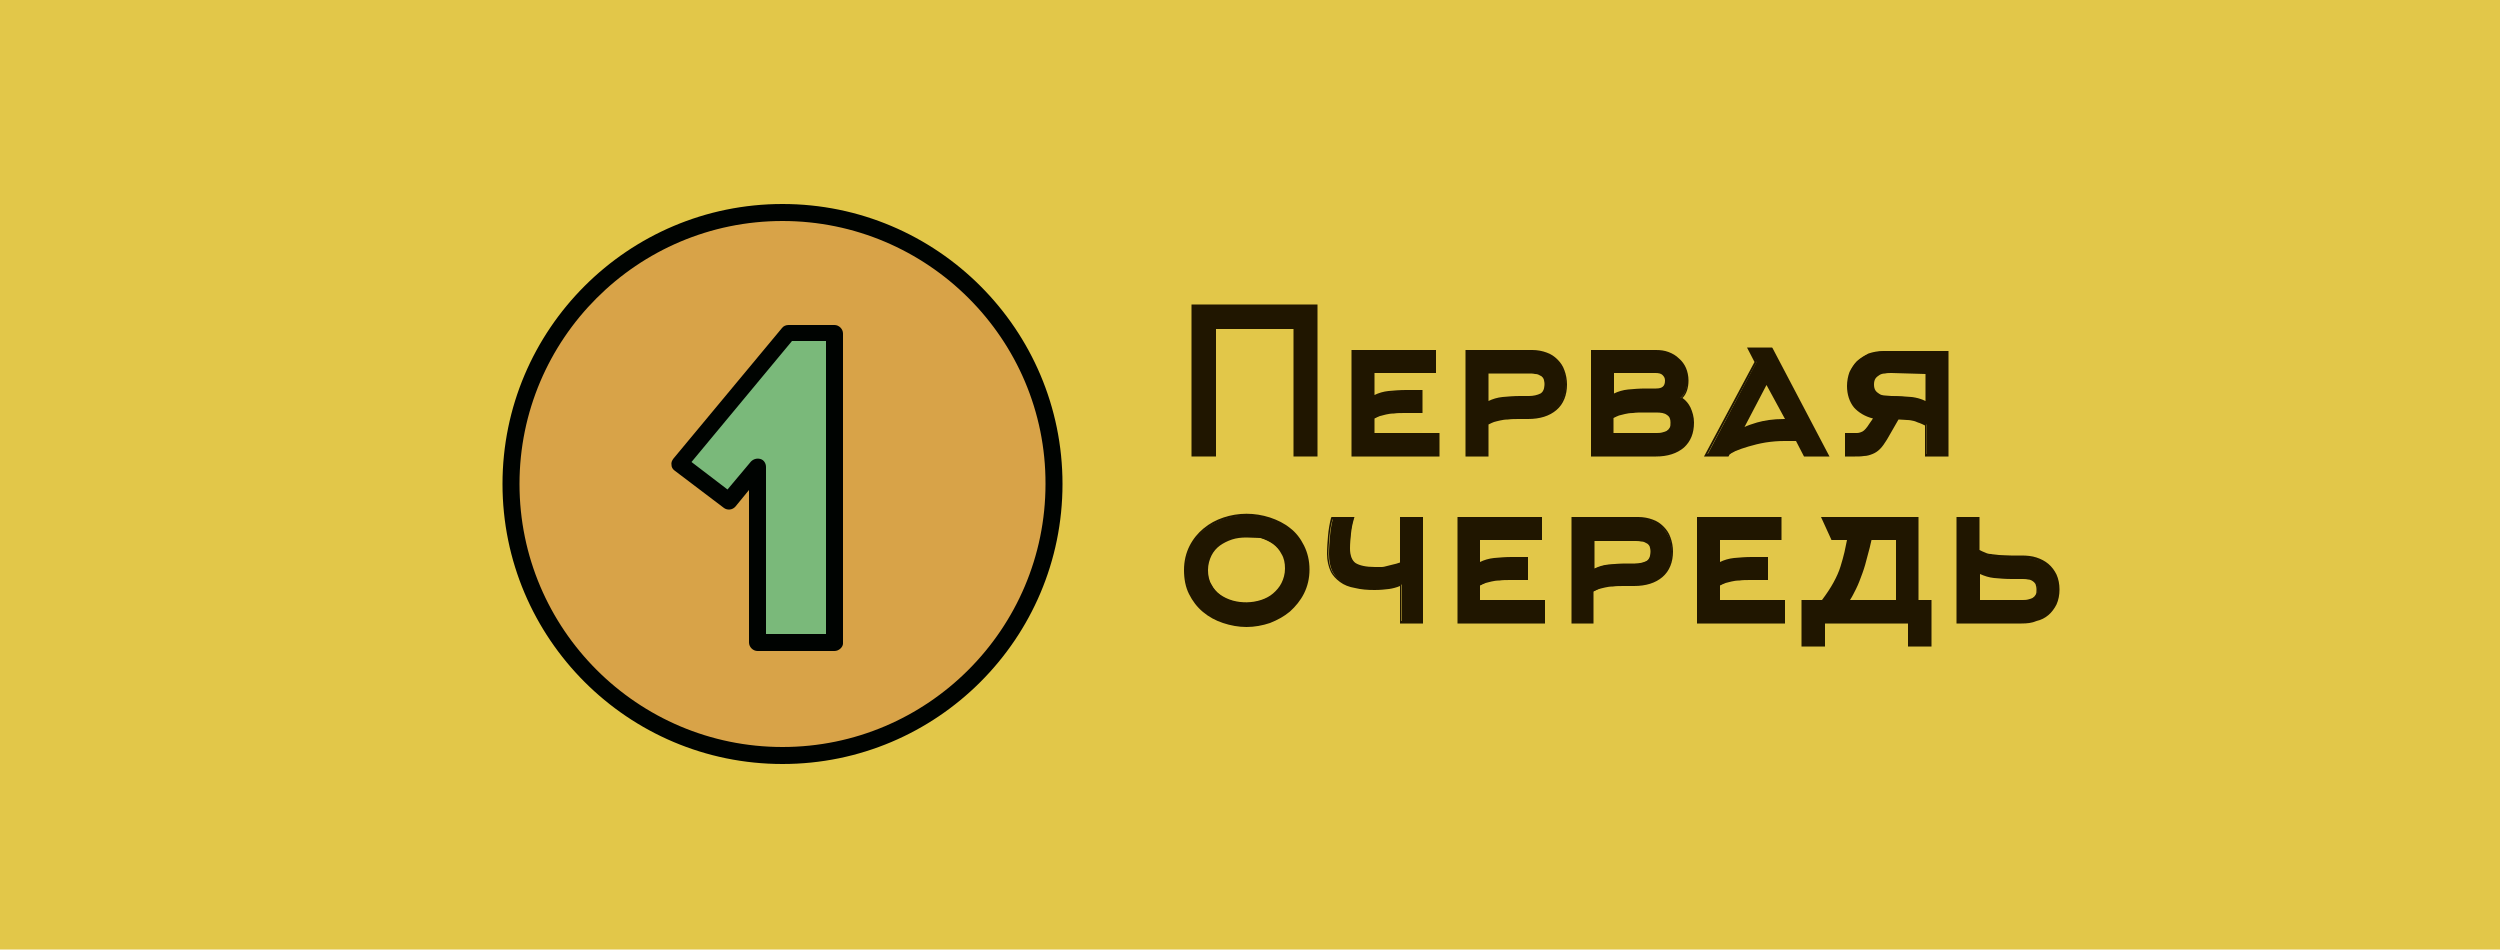 <?xml version="1.0" encoding="utf-8"?>
<!-- Generator: Adobe Illustrator 18.1.0, SVG Export Plug-In . SVG Version: 6.00 Build 0)  -->
<!DOCTYPE svg PUBLIC "-//W3C//DTD SVG 1.1//EN" "http://www.w3.org/Graphics/SVG/1.1/DTD/svg11.dtd">
<svg version="1.1" id="Слой_2" xmlns="http://www.w3.org/2000/svg" xmlns:xlink="http://www.w3.org/1999/xlink" x="0px" y="0px"
	 viewBox="0 155.1 500 189.9" enable-background="new 0 155.1 500 189.9" xml:space="preserve">
<g>
	<rect y="155.1" fill="#E2C749" width="500" height="189.9"/>
</g>
<g>
	<g>
		<path fill="#D8A348" d="M102.3,251.9c0-30,24.3-54.3,54.3-54.3c30,0,54.3,24.3,54.3,54.3c0,30-24.3,54.3-54.3,54.3
			C126.6,306.2,102.3,281.9,102.3,251.9z"/>
		<path fill="#000301" d="M156.5,307.9c-30.9,0-56-25.1-56-56c0-30.9,25.1-56,56-56c30.9,0,56,25.1,56,56
			C212.5,282.8,187.4,307.9,156.5,307.9z M156.5,199.3c-29,0-52.6,23.6-52.6,52.6c0,29,23.6,52.6,52.6,52.6
			c29,0,52.6-23.6,52.6-52.6C209.2,222.9,185.5,199.3,156.5,199.3z"/>
	</g>
	<g>
		<g>
			<path fill="#7AB97A" d="M151.5,283.6v-35.2l-5.7,6.9l-9.9-7.5l21.7-26.1h9.2v62H151.5z"/>
			<path fill="#000301" d="M166.9,285.3h-15.4c-0.9,0-1.7-0.8-1.7-1.7v-30.5l-2.7,3.3c-0.6,0.7-1.6,0.8-2.3,0.3l-9.9-7.5
				c-0.4-0.3-0.6-0.7-0.6-1.1c-0.1-0.5,0.1-0.9,0.4-1.3l21.7-26.1c0.3-0.4,0.8-0.6,1.3-0.6h9.2c0.9,0,1.7,0.8,1.7,1.7v62
				C168.6,284.5,167.8,285.3,166.9,285.3z M153.2,281.9h12v-58.6h-6.8l-20.1,24.2l7.2,5.5l4.7-5.6c0.5-0.5,1.2-0.7,1.9-0.5
				c0.7,0.2,1.1,0.9,1.1,1.6V281.9z"/>
		</g>
	</g>
</g>
<g>
	<g>
		<path fill="#201600" d="M259,246.1v-25.5h-16v25.5h-4.4v-29.9h24.7v29.9H259z"/>
		<path fill="#201600" d="M263.6,246.4h-4.9v-25.5h-15.5v25.5h-4.9V216h25.2V246.4z M259.2,245.9h3.9v-29.4h-24.2v29.4h3.9v-25.5
			h16.5V245.9z"/>
	</g>
	<g>
		<path fill="#201600" d="M274.6,242h13v4.2h-17.1v-20.8h16.4v4.1h-12.3v5.1c0.9-0.5,1.9-0.9,3-1c1.1-0.1,2.3-0.2,3.5-0.2h3v4.1h-3
			c-1,0-1.8,0-2.4,0.1c-0.6,0-1.2,0.1-1.6,0.2c-0.5,0.1-0.9,0.2-1.2,0.4c-0.4,0.2-0.8,0.4-1.2,0.6V242z"/>
		<path fill="#201600" d="M287.9,246.4h-17.6v-21.3h16.9v4.6h-12.3v4.4c0.8-0.4,1.8-0.7,2.8-0.8c1.1-0.1,2.3-0.2,3.5-0.2h3.3v4.6
			h-3.3c-1,0-1.8,0-2.4,0.1c-0.6,0-1.2,0.1-1.6,0.2c-0.4,0.1-0.8,0.2-1.2,0.3c-0.3,0.1-0.7,0.3-1.1,0.5v2.9h13V246.4z M270.8,245.9
			h16.6v-3.7h-13v-3.7l0.1-0.1c0.5-0.2,0.9-0.4,1.3-0.6c0.4-0.2,0.8-0.3,1.3-0.4c0.5-0.1,1-0.1,1.7-0.2c0.6,0,1.4-0.1,2.4-0.1h2.8
			v-3.6h-2.8c-1.2,0-2.3,0.1-3.4,0.2c-1.1,0.1-2.1,0.5-2.9,1l-0.4,0.2v-5.7h12.3v-3.6h-15.9V245.9z"/>
	</g>
	<g>
		<path fill="#201600" d="M293.3,246.1v-20.8h13.2c1,0,1.9,0.2,2.7,0.5c0.8,0.3,1.6,0.7,2.1,1.3c0.6,0.6,1,1.3,1.4,2.1
			c0.3,0.8,0.5,1.7,0.5,2.7c0,2.1-0.7,3.7-2,4.9c-1.3,1.2-3.2,1.8-5.5,1.8H304c-1,0-1.8,0-2.4,0.1c-0.6,0-1.2,0.1-1.6,0.2
			c-0.5,0.1-0.9,0.2-1.3,0.4c-0.4,0.2-0.8,0.4-1.2,0.6v6.3H293.3z M297.4,235.7c0.9-0.5,1.9-0.9,3-1c1.1-0.1,2.3-0.2,3.5-0.2h1.8
			c1,0,1.8-0.2,2.4-0.5c0.6-0.3,0.9-1,0.9-2.1c0-0.5-0.1-0.9-0.3-1.2c-0.2-0.3-0.4-0.5-0.7-0.7c-0.3-0.2-0.7-0.3-1-0.4
			c-0.4-0.1-0.8-0.1-1.2-0.1h-8.4V235.7z"/>
		<path fill="#201600" d="M297.7,246.4h-4.6v-21.3h13.4c1,0,2,0.2,2.8,0.5c0.9,0.3,1.6,0.8,2.2,1.4c0.6,0.6,1.1,1.3,1.4,2.2
			c0.3,0.8,0.5,1.8,0.5,2.8c0,2.1-0.7,3.9-2.1,5.1c-1.4,1.2-3.3,1.8-5.7,1.8H304c-1,0-1.7,0-2.4,0.1c-0.6,0-1.2,0.1-1.6,0.2
			c-0.4,0.1-0.9,0.2-1.2,0.3c-0.3,0.1-0.7,0.3-1.1,0.5V246.4z M293.6,245.9h3.6v-6.2l0.1-0.1c0.5-0.2,0.9-0.4,1.3-0.6
			c0.4-0.2,0.8-0.3,1.3-0.4c0.5-0.1,1-0.1,1.7-0.2c0.6,0,1.4-0.1,2.4-0.1h1.8c2.3,0,4.1-0.6,5.4-1.7c1.3-1.1,1.9-2.7,1.9-4.7
			c0-1-0.2-1.8-0.5-2.6c-0.3-0.8-0.8-1.5-1.3-2c-0.6-0.5-1.3-1-2.1-1.3c-0.8-0.3-1.7-0.4-2.7-0.4h-13V245.9z M297.2,236.1v-6.9h8.6
			c0.4,0,0.9,0,1.3,0.1c0.4,0.1,0.8,0.2,1.1,0.4c0.3,0.2,0.6,0.5,0.8,0.8c0.2,0.3,0.3,0.8,0.3,1.4c0,1.2-0.3,2-1,2.3
			c-0.6,0.3-1.5,0.5-2.5,0.5H304c-1.2,0-2.4,0.1-3.5,0.2c-1.1,0.1-2.1,0.5-3,1L297.2,236.1z M297.7,229.7v5.6
			c0.8-0.4,1.8-0.7,2.8-0.8c1.1-0.1,2.3-0.2,3.5-0.2h1.8c0.9,0,1.7-0.2,2.3-0.5c0.5-0.3,0.8-0.9,0.8-1.9c0-0.5-0.1-0.8-0.2-1.1
			c-0.2-0.3-0.4-0.5-0.7-0.6c-0.3-0.2-0.6-0.3-1-0.3c-0.4-0.1-0.8-0.1-1.2-0.1H297.7z"/>
	</g>
	<g>
		<path fill="#201600" d="M338.5,239.6c0,2.1-0.6,3.7-1.9,4.8c-1.3,1.1-3.1,1.7-5.4,1.7h-12.8v-20.8h12.8c0.9,0,1.7,0.1,2.4,0.4
			c0.8,0.3,1.4,0.7,2,1.2c0.6,0.5,1,1.1,1.4,1.8c0.3,0.7,0.5,1.5,0.5,2.4c0,0.7-0.1,1.4-0.3,2c-0.2,0.6-0.6,1.2-1.1,1.6
			c0.8,0.5,1.4,1.1,1.8,2C338.3,237.7,338.5,238.6,338.5,239.6z M322.5,234.2c0.9-0.5,1.9-0.9,3-1c1.1-0.1,2.3-0.2,3.5-0.2h2.1
			c1.4,0,2.1-0.6,2.1-1.8c0-0.6-0.2-1-0.6-1.3c-0.4-0.3-0.9-0.4-1.5-0.4h-8.6V234.2z M322.5,242h8.6c0.4,0,0.8,0,1.2-0.1
			c0.4-0.1,0.7-0.2,1-0.4c0.3-0.2,0.5-0.4,0.7-0.7c0.2-0.3,0.3-0.7,0.3-1.2c0-0.8-0.3-1.4-0.8-1.7c-0.5-0.4-1.3-0.6-2.5-0.6H329
			c-1,0-1.8,0-2.4,0.1c-0.6,0-1.2,0.1-1.6,0.2c-0.5,0.1-0.9,0.2-1.2,0.4c-0.4,0.2-0.8,0.4-1.2,0.6V242z"/>
		<path fill="#201600" d="M331.2,246.4h-13v-21.3h13c0.9,0,1.7,0.1,2.5,0.4c0.8,0.3,1.5,0.7,2.1,1.3c0.6,0.5,1.1,1.2,1.4,1.9
			c0.3,0.7,0.5,1.6,0.5,2.5c0,0.7-0.1,1.4-0.3,2c-0.2,0.6-0.5,1.1-0.9,1.5c0.7,0.5,1.2,1.1,1.6,1.9c0.4,0.9,0.7,1.9,0.7,3
			c0,2.2-0.7,3.8-2,5C335.4,245.8,333.5,246.4,331.2,246.4z M318.7,245.9h12.5c2.3,0,4-0.5,5.3-1.6c1.2-1.1,1.9-2.6,1.9-4.6
			c0-1-0.2-1.9-0.6-2.7c-0.4-0.8-1-1.5-1.7-1.9l-0.3-0.2l0.3-0.2c0.5-0.4,0.8-0.9,1-1.5c0.2-0.6,0.3-1.2,0.3-1.9
			c0-0.8-0.2-1.6-0.5-2.3c-0.3-0.7-0.8-1.3-1.3-1.8c-0.5-0.5-1.2-0.9-1.9-1.2c-0.7-0.3-1.5-0.4-2.3-0.4h-12.5V245.9z M331.2,242.2
			h-8.9v-3.9l0.1-0.1c0.5-0.2,0.9-0.4,1.3-0.6c0.4-0.2,0.8-0.3,1.3-0.4c0.5-0.1,1-0.1,1.7-0.2c0.6,0,1.4-0.1,2.4-0.1h2.1
			c1.2,0,2.1,0.2,2.6,0.6c0.6,0.4,0.9,1.1,0.9,1.9c0,0.6-0.1,1-0.3,1.4c-0.2,0.3-0.5,0.6-0.8,0.8c-0.3,0.2-0.7,0.3-1.1,0.4
			C332,242.2,331.6,242.2,331.2,242.2z M322.8,241.7h8.4c0.4,0,0.8,0,1.2-0.1c0.4-0.1,0.7-0.2,0.9-0.3c0.3-0.2,0.5-0.4,0.6-0.6
			c0.2-0.3,0.2-0.6,0.2-1.1c0-0.7-0.2-1.2-0.7-1.5c-0.5-0.4-1.2-0.5-2.3-0.5H329c-1,0-1.8,0-2.4,0.1c-0.6,0-1.2,0.1-1.6,0.2
			c-0.4,0.1-0.8,0.2-1.2,0.3c-0.3,0.1-0.7,0.3-1.1,0.5V241.7z M322.3,234.7v-5.4h8.9c0.7,0,1.2,0.2,1.7,0.5c0.5,0.3,0.7,0.8,0.7,1.5
			c0,0.9-0.4,2.1-2.3,2.1H329c-1.2,0-2.3,0.1-3.4,0.2c-1.1,0.1-2.1,0.5-2.9,1L322.3,234.7z M322.8,229.7v4.1
			c0.8-0.4,1.8-0.7,2.8-0.8c1.1-0.1,2.3-0.2,3.5-0.2h2.1c1.3,0,1.8-0.5,1.8-1.6c0-0.5-0.2-0.8-0.5-1.1c-0.3-0.3-0.8-0.4-1.4-0.4
			H322.8z"/>
	</g>
	<g>
		<path fill="#201600" d="M349.8,224.9h4.5l11.2,21.3h-4.5l-1.6-3.1h-2.5c-1.3,0-2.6,0.1-3.8,0.3c-1.3,0.2-2.4,0.5-3.4,0.8
			c-1,0.3-1.9,0.6-2.6,1c-0.7,0.3-1.1,0.6-1.3,0.8l-0.1,0.2h-4.3l9.9-18.7L349.8,224.9z M357.3,239.2l-4.1-7.7l-4.9,9.5
			c0.7-0.3,1.7-0.7,3.1-1.2c1.4-0.4,3.2-0.6,5.3-0.6H357.3z"/>
		<path fill="#201600" d="M365.9,246.4h-5.1l-1.6-3.1h-2.3c-1.3,0-2.5,0.1-3.8,0.3c-1.2,0.2-2.4,0.5-3.4,0.8c-1,0.3-1.9,0.6-2.6,0.9
			c-0.8,0.4-1.1,0.6-1.2,0.7l-0.2,0.4h-4.9l10.1-18.9l-1.5-2.9h5l0.1,0.1L365.9,246.4z M361.1,245.9h4l-11-20.8h-3.9l1.2,2.4
			l-0.1,0.1l-9.8,18.3h3.8l0.1-0.1c0.2-0.3,0.6-0.5,1.4-0.9c0.7-0.3,1.6-0.7,2.6-1c1-0.3,2.2-0.6,3.5-0.8c1.3-0.2,2.6-0.3,3.9-0.3
			h2.6L361.1,245.9z M347.8,241.6l5.5-10.6l4.5,8.5h-1c-2.1,0-3.9,0.2-5.3,0.6c-1.4,0.4-2.4,0.8-3,1.1L347.8,241.6z M353.3,232.1
			l-4.4,8.4c0.6-0.3,1.5-0.6,2.5-0.9c1.4-0.4,3.2-0.7,5.4-0.7h0.2L353.3,232.1z"/>
	</g>
	<g>
		<path fill="#201600" d="M377.3,242.8c-0.5,0.8-0.9,1.4-1.4,1.8c-0.5,0.4-0.9,0.8-1.4,1c-0.5,0.2-1,0.3-1.6,0.4
			c-0.6,0.1-1.2,0.1-1.8,0.1h-1.8v-4.2h2.1c0.4,0,0.8-0.1,1.2-0.4c0.4-0.2,0.9-0.8,1.5-1.7l0.8-1.3c-1.8-0.4-3.1-1.1-4-2.2
			c-0.9-1.1-1.3-2.5-1.3-4.2c0-1,0.2-1.9,0.5-2.7c0.3-0.8,0.8-1.5,1.5-2.1c0.6-0.6,1.4-1.1,2.3-1.4c0.9-0.3,1.8-0.5,2.9-0.5h12.7
			v20.8h-4.2V240c-0.5-0.2-0.9-0.4-1.2-0.6c-0.4-0.1-0.7-0.3-1.2-0.4c-0.4-0.1-0.9-0.2-1.4-0.2c-0.5-0.1-1.1-0.1-1.9-0.1
			L377.3,242.8z M385.3,229.5l-7,0c-0.5,0-0.9,0-1.3,0.1c-0.4,0-0.8,0.1-1.2,0.3c-0.4,0.2-0.7,0.4-0.9,0.8c-0.2,0.3-0.3,0.8-0.3,1.3
			c0,0.6,0.1,1,0.3,1.3c0.2,0.3,0.5,0.6,0.9,0.7c0.4,0.2,0.8,0.3,1.2,0.3c0.4,0,0.9,0.1,1.3,0.1c1.5,0,2.8,0.1,3.9,0.2
			c1.1,0.1,2.2,0.5,3.1,1V229.5z"/>
		<path fill="#201600" d="M389.7,246.4H385v-6.2c-0.4-0.2-0.8-0.4-1.1-0.5c-0.4-0.1-0.7-0.3-1.1-0.4c-0.4-0.1-0.9-0.2-1.4-0.2
			c-0.5,0-1-0.1-1.7-0.1l-2.3,4c-0.5,0.8-0.9,1.4-1.4,1.9c-0.5,0.5-1,0.8-1.5,1c-0.5,0.2-1.1,0.4-1.7,0.4c-0.6,0.1-1.2,0.1-1.8,0.1
			H369v-4.7h2.4c0.3,0,0.7-0.1,1.1-0.3c0.4-0.2,0.9-0.8,1.4-1.6l0.7-1c-1.6-0.4-2.9-1.2-3.8-2.2c-0.9-1.1-1.4-2.6-1.4-4.3
			c0-1,0.2-2,0.5-2.8c0.4-0.8,0.9-1.6,1.5-2.2c0.7-0.6,1.5-1.1,2.3-1.5c0.9-0.3,1.9-0.5,3-0.5h13V246.4z M385.5,245.9h3.7v-20.3
			h-12.5c-1,0-1.9,0.2-2.8,0.5c-0.8,0.3-1.6,0.8-2.2,1.4c-0.6,0.6-1.1,1.3-1.4,2c-0.3,0.8-0.5,1.7-0.5,2.6c0,1.6,0.4,3,1.3,4
			c0.8,1.1,2.1,1.8,3.8,2.1l0.3,0.1l-1,1.6c-0.6,1-1.1,1.5-1.6,1.8c-0.5,0.3-0.9,0.4-1.3,0.4h-1.9v3.7h1.6c0.6,0,1.2,0,1.8-0.1
			c0.5-0.1,1-0.2,1.5-0.4c0.5-0.2,0.9-0.5,1.4-0.9c0.4-0.4,0.9-1,1.3-1.8l2.4-4.3l0.1,0c0.7,0,1.4,0.1,1.9,0.1
			c0.5,0.1,1,0.1,1.4,0.2c0.4,0.1,0.8,0.2,1.2,0.4c0.4,0.2,0.8,0.3,1.2,0.6l0.1,0.1V245.9z M385.5,236.1l-0.4-0.2
			c-0.9-0.5-1.9-0.8-3-1c-1.1-0.1-2.5-0.2-3.9-0.2c-0.5,0-0.9,0-1.4-0.1c-0.5,0-0.9-0.2-1.3-0.3c-0.4-0.2-0.7-0.5-1-0.8
			c-0.3-0.4-0.4-0.9-0.4-1.5c0-0.6,0.1-1.1,0.4-1.5c0.3-0.4,0.6-0.7,1-0.8c0.4-0.2,0.8-0.3,1.3-0.3c0.4,0,0.9-0.1,1.4-0.1h0l7.3,0
			V236.1z M378.3,229.7c-0.4,0-0.9,0-1.3,0.1c-0.4,0-0.8,0.1-1.1,0.3c-0.3,0.2-0.6,0.4-0.8,0.7c-0.2,0.3-0.3,0.7-0.3,1.2
			c0,0.5,0.1,0.9,0.3,1.2c0.2,0.3,0.5,0.5,0.8,0.7c0.3,0.2,0.7,0.3,1.1,0.3c0.4,0,0.9,0.1,1.3,0.1c1.5,0,2.8,0.1,4,0.2
			c1,0.1,2,0.4,2.8,0.8v-5.4L378.3,229.7z"/>
	</g>
	<g>
		<path fill="#201600" d="M261.6,269c0,1.8-0.3,3.3-1,4.7c-0.7,1.4-1.6,2.6-2.8,3.5c-1.1,1-2.5,1.7-3.9,2.2c-1.5,0.5-3,0.8-4.6,0.8
			c-1.6,0-3.1-0.2-4.6-0.7c-1.5-0.5-2.8-1.2-3.9-2.2c-1.1-0.9-2-2.1-2.7-3.5c-0.7-1.4-1-2.9-1-4.7c0-1.8,0.3-3.3,1-4.7
			c0.7-1.4,1.6-2.5,2.8-3.4c1.2-0.9,2.5-1.6,3.9-2.1c1.5-0.5,3-0.7,4.5-0.7c1.6,0,3.1,0.2,4.6,0.7c1.5,0.5,2.8,1.1,3.9,2
			c1.1,0.9,2.1,2,2.8,3.4C261.3,265.6,261.6,267.2,261.6,269z M257.3,269c0-1.1-0.2-2.1-0.7-3c-0.5-0.8-1.1-1.5-1.8-2.1
			c-0.7-0.5-1.6-0.9-2.5-1.2c-0.9-0.3-1.9-0.4-2.9-0.4c-1,0-2,0.1-2.9,0.4c-0.9,0.3-1.8,0.7-2.5,1.2c-0.7,0.6-1.3,1.3-1.8,2.1
			c-0.5,0.9-0.7,1.9-0.7,3c0,1.2,0.2,2.2,0.7,3c0.5,0.9,1.1,1.6,1.8,2.1c0.7,0.6,1.6,1,2.5,1.2c0.9,0.3,1.9,0.4,2.9,0.4
			c1,0,1.9-0.2,2.9-0.5c0.9-0.3,1.8-0.8,2.5-1.3c0.7-0.6,1.3-1.3,1.8-2.2C257,271.1,257.3,270.1,257.3,269z"/>
		<path fill="#201600" d="M249.3,280.5c-1.6,0-3.2-0.3-4.7-0.8c-1.5-0.5-2.8-1.2-4-2.2c-1.2-1-2.1-2.2-2.8-3.6c-0.7-1.4-1-3-1-4.8
			c0-1.8,0.4-3.4,1.1-4.8c0.7-1.4,1.7-2.6,2.8-3.5c1.2-1,2.5-1.7,4-2.2c3-1,6.2-1,9.3,0c1.5,0.5,2.9,1.2,4,2.1
			c1.2,0.9,2.1,2.1,2.8,3.5c0.7,1.4,1.1,3,1.1,4.8c0,1.8-0.4,3.4-1.1,4.8c-0.7,1.4-1.7,2.6-2.8,3.6c-1.2,1-2.5,1.7-4,2.3
			C252.5,280.2,250.9,280.5,249.3,280.5z M249.3,258.3c-1.5,0-3,0.2-4.5,0.7c-1.4,0.5-2.7,1.2-3.9,2.1c-1.1,0.9-2,2-2.7,3.4
			c-0.7,1.3-1,2.9-1,4.6c0,1.7,0.3,3.3,1,4.6c0.7,1.3,1.6,2.5,2.7,3.4c1.1,0.9,2.4,1.6,3.8,2.1c2.9,1,6.1,1,9,0
			c1.4-0.5,2.7-1.2,3.9-2.2c1.1-0.9,2-2.1,2.7-3.5c0.7-1.3,1-2.9,1-4.6c0-1.7-0.3-3.3-1-4.6c-0.7-1.3-1.6-2.4-2.7-3.3
			c-1.1-0.9-2.4-1.6-3.9-2C252.4,258.6,250.8,258.3,249.3,258.3z M249.4,276.2c-1,0-2-0.1-3-0.4c-1-0.3-1.9-0.7-2.6-1.3
			c-0.8-0.6-1.4-1.3-1.9-2.2c-0.5-0.9-0.7-2-0.7-3.2c0-1.2,0.2-2.3,0.7-3.2c0.5-0.9,1.1-1.6,1.8-2.2c0.8-0.6,1.6-1,2.6-1.3
			c1.9-0.5,4-0.5,6,0c1,0.3,1.9,0.7,2.6,1.2c0.8,0.6,1.4,1.3,1.9,2.2c0.5,0.9,0.7,1.9,0.7,3.1c0,1.2-0.2,2.2-0.7,3.1
			c-0.5,0.9-1.1,1.7-1.9,2.3c-0.8,0.6-1.6,1.1-2.6,1.4C251.4,276.1,250.4,276.2,249.4,276.2z M249.3,262.6c-1,0-2,0.1-2.9,0.4
			c-0.9,0.3-1.7,0.7-2.4,1.2c-0.7,0.5-1.3,1.2-1.7,2c-0.4,0.8-0.7,1.8-0.7,2.9s0.2,2.1,0.7,2.9c0.4,0.8,1,1.5,1.7,2
			c0.7,0.5,1.5,0.9,2.5,1.2c1.8,0.5,3.8,0.5,5.7-0.1c0.9-0.3,1.7-0.7,2.4-1.3c0.7-0.6,1.3-1.3,1.7-2.1c0.4-0.8,0.7-1.8,0.7-2.9
			c0-1.1-0.2-2.1-0.7-2.9c-0.4-0.8-1-1.5-1.7-2c-0.7-0.5-1.5-0.9-2.5-1.2C251.2,262.7,250.3,262.6,249.3,262.6z"/>
	</g>
	<g>
		<path fill="#201600" d="M284.4,258.8v20.8h-4.1v-7.6c-0.8,0.3-1.6,0.5-2.4,0.7c-0.8,0.1-1.8,0.2-2.9,0.2c-1.4,0-2.7-0.1-3.9-0.4
			c-1.2-0.2-2.1-0.6-2.9-1.2c-0.8-0.5-1.4-1.2-1.8-2.1c-0.4-0.9-0.6-2-0.6-3.3c0-1.2,0.1-2.4,0.2-3.6c0.1-1.2,0.3-2.4,0.6-3.5h4.1
			c-0.3,1-0.5,2.1-0.6,3c-0.1,1-0.2,2-0.2,3c0,1.5,0.4,2.5,1.2,3.1c0.8,0.6,2.2,0.8,4.1,0.8c0.5,0,0.9,0,1.3,0
			c0.4,0,0.8-0.1,1.1-0.2c0.4-0.1,0.8-0.2,1.2-0.3c0.4-0.1,1-0.3,1.5-0.5v-9H284.4z"/>
		<path fill="#201600" d="M284.6,279.8H280v-7.5c-0.7,0.3-1.5,0.5-2.2,0.6c-0.8,0.1-1.8,0.2-2.9,0.2c-1.4,0-2.7-0.1-3.9-0.4
			c-1.2-0.2-2.2-0.6-3-1.2c-0.8-0.6-1.5-1.3-1.9-2.2c-0.4-0.9-0.7-2.1-0.7-3.4c0-1.2,0.1-2.4,0.2-3.6c0.1-1.2,0.3-2.4,0.6-3.6
			l0.1-0.2h4.6l-0.1,0.3c-0.3,1-0.5,2-0.6,3c-0.1,1-0.2,2-0.2,3c0,1.4,0.4,2.4,1.1,2.9c0.8,0.5,2.1,0.8,3.9,0.8c0.5,0,0.9,0,1.3,0
			c0.4,0,0.7-0.1,1.1-0.2c0.4-0.1,0.8-0.2,1.2-0.3c0.4-0.1,0.9-0.2,1.4-0.4v-9.1h4.6V279.8z M280.5,279.3h3.6V259h-3.6v8.9l-0.2,0.1
			c-0.6,0.2-1.1,0.3-1.6,0.5c-0.4,0.1-0.9,0.2-1.3,0.3c-0.4,0.1-0.8,0.1-1.2,0.2c-0.4,0-0.8,0-1.3,0c-2,0-3.3-0.3-4.2-0.9
			c-0.9-0.6-1.3-1.7-1.3-3.3c0-1,0.1-2,0.2-3c0.1-0.9,0.3-1.8,0.5-2.8h-3.6c-0.3,1.1-0.5,2.2-0.6,3.3c-0.1,1.2-0.2,2.4-0.2,3.6
			c0,1.2,0.2,2.3,0.6,3.2c0.4,0.9,1,1.5,1.8,2c0.8,0.5,1.7,0.9,2.8,1.1c1.1,0.2,2.4,0.4,3.8,0.4c1.1,0,2.1-0.1,2.8-0.2
			c0.8-0.1,1.6-0.4,2.4-0.7l0.3-0.1V279.3z"/>
	</g>
	<g>
		<path fill="#201600" d="M295.8,275.4h13v4.2h-17.1v-20.8h16.4v4.1h-12.3v5.1c0.9-0.5,1.9-0.9,3-1c1.1-0.1,2.3-0.2,3.5-0.2h3v4.1
			h-3c-1,0-1.8,0-2.4,0.1c-0.6,0-1.2,0.1-1.6,0.2c-0.5,0.1-0.9,0.2-1.2,0.4c-0.4,0.2-0.8,0.4-1.2,0.6V275.4z"/>
		<path fill="#201600" d="M309.1,279.8h-17.6v-21.3h16.9v4.6H296v4.4c0.8-0.4,1.8-0.7,2.8-0.8c1.1-0.1,2.3-0.2,3.5-0.2h3.3v4.6h-3.3
			c-1,0-1.8,0-2.4,0.1c-0.6,0-1.2,0.1-1.6,0.2c-0.4,0.1-0.8,0.2-1.2,0.3c-0.3,0.1-0.7,0.3-1.1,0.5v2.9h13V279.8z M292,279.3h16.6
			v-3.7h-13V272l0.1-0.1c0.5-0.2,0.9-0.4,1.3-0.6c0.4-0.2,0.8-0.3,1.3-0.4c0.5-0.1,1-0.1,1.7-0.2c0.6,0,1.4-0.1,2.4-0.1h2.8V267
			h-2.8c-1.2,0-2.3,0.1-3.4,0.2c-1.1,0.1-2.1,0.5-2.9,1l-0.4,0.2v-5.7h12.3V259H292V279.3z"/>
	</g>
	<g>
		<path fill="#201600" d="M314.5,279.6v-20.8h13.2c1,0,1.9,0.2,2.7,0.5c0.8,0.3,1.6,0.7,2.1,1.3c0.6,0.6,1,1.3,1.4,2.1
			c0.3,0.8,0.5,1.7,0.5,2.7c0,2.1-0.7,3.7-2,4.9c-1.3,1.2-3.2,1.8-5.5,1.8h-1.8c-1,0-1.8,0-2.4,0.1c-0.6,0-1.2,0.1-1.6,0.2
			c-0.5,0.1-0.9,0.2-1.3,0.4c-0.4,0.2-0.8,0.4-1.2,0.6v6.3H314.5z M318.6,269.1c0.9-0.5,1.9-0.9,3-1c1.1-0.1,2.3-0.2,3.5-0.2h1.8
			c1,0,1.8-0.2,2.4-0.5c0.6-0.3,0.9-1,0.9-2.1c0-0.5-0.1-0.9-0.3-1.2c-0.2-0.3-0.4-0.5-0.7-0.7c-0.3-0.2-0.7-0.3-1-0.4
			c-0.4-0.1-0.8-0.1-1.2-0.1h-8.4V269.1z"/>
		<path fill="#201600" d="M318.9,279.8h-4.6v-21.3h13.4c1,0,2,0.2,2.8,0.5c0.9,0.3,1.6,0.8,2.2,1.4c0.6,0.6,1.1,1.3,1.4,2.2
			c0.3,0.8,0.5,1.8,0.5,2.8c0,2.1-0.7,3.9-2.1,5.1c-1.4,1.2-3.3,1.8-5.7,1.8h-1.8c-1,0-1.8,0-2.4,0.1c-0.6,0-1.2,0.1-1.6,0.2
			c-0.4,0.1-0.9,0.2-1.2,0.3c-0.3,0.1-0.7,0.3-1.1,0.5V279.8z M314.8,279.3h3.6v-6.2l0.1-0.1c0.5-0.2,0.9-0.4,1.3-0.6
			c0.4-0.2,0.8-0.3,1.3-0.4c0.5-0.1,1-0.1,1.7-0.2c0.6,0,1.4-0.1,2.4-0.1h1.8c2.3,0,4.1-0.6,5.4-1.7c1.3-1.1,1.9-2.7,1.9-4.7
			c0-1-0.2-1.8-0.5-2.6c-0.3-0.8-0.8-1.5-1.3-2c-0.6-0.5-1.3-1-2.1-1.3c-0.8-0.3-1.7-0.4-2.7-0.4h-13V279.3z M318.4,269.6v-6.9h8.6
			c0.4,0,0.9,0,1.3,0.1c0.4,0.1,0.8,0.2,1.1,0.4c0.3,0.2,0.6,0.5,0.8,0.8c0.2,0.3,0.3,0.8,0.3,1.4c0,1.2-0.3,2-1,2.3
			c-0.6,0.3-1.5,0.5-2.5,0.5h-1.8c-1.2,0-2.4,0.1-3.5,0.2c-1.1,0.1-2.1,0.5-3,1L318.4,269.6z M318.9,263.2v5.6
			c0.8-0.4,1.8-0.7,2.8-0.8c1.1-0.1,2.3-0.2,3.5-0.2h1.8c0.9,0,1.7-0.2,2.3-0.5c0.5-0.3,0.8-0.9,0.8-1.9c0-0.5-0.1-0.8-0.2-1.1
			c-0.2-0.3-0.4-0.5-0.7-0.6c-0.3-0.2-0.6-0.3-1-0.3c-0.4-0.1-0.8-0.1-1.2-0.1H318.9z"/>
	</g>
	<g>
		<path fill="#201600" d="M343.7,275.4h13v4.2h-17.1v-20.8H356v4.1h-12.3v5.1c0.9-0.5,1.9-0.9,3-1c1.1-0.1,2.3-0.2,3.5-0.2h3v4.1h-3
			c-1,0-1.8,0-2.4,0.1c-0.6,0-1.2,0.1-1.6,0.2c-0.5,0.1-0.9,0.2-1.2,0.4c-0.4,0.2-0.8,0.4-1.2,0.6V275.4z"/>
		<path fill="#201600" d="M357,279.8h-17.6v-21.3h16.9v4.6h-12.3v4.4c0.8-0.4,1.8-0.7,2.8-0.8c1.1-0.1,2.3-0.2,3.5-0.2h3.3v4.6h-3.3
			c-1,0-1.8,0-2.4,0.1c-0.6,0-1.2,0.1-1.6,0.2c-0.4,0.1-0.8,0.2-1.2,0.3c-0.3,0.1-0.7,0.3-1.1,0.5v2.9h13V279.8z M339.8,279.3h16.6
			v-3.7h-13V272l0.1-0.1c0.5-0.2,0.9-0.4,1.3-0.6c0.4-0.2,0.8-0.3,1.3-0.4c0.5-0.1,1-0.1,1.7-0.2c0.6,0,1.4-0.1,2.4-0.1h2.8V267
			h-2.8c-1.2,0-2.3,0.1-3.4,0.2c-1.1,0.1-2.1,0.5-2.9,1l-0.4,0.2v-5.7h12.3V259h-15.9V279.3z"/>
	</g>
	<g>
		<path fill="#201600" d="M381.9,284.2v-4.6h-17.2v4.6h-4.2v-8.8h4c1-1.3,1.8-2.5,2.4-3.6c0.6-1.1,1.1-2.2,1.4-3.2
			c0.3-1,0.6-2,0.8-2.9c0.2-0.9,0.4-1.8,0.6-2.7h-3.3l-1.8-4.1h18.9v16.6h2.6v8.8H381.9z M379.4,275.4v-12.5H374
			c-0.2,1.1-0.5,2.2-0.8,3.4c-0.3,1.2-0.6,2.3-1,3.4c-0.4,1.1-0.8,2.1-1.2,3.1c-0.5,1-1,1.9-1.5,2.6H379.4z"/>
		<path fill="#201600" d="M386.3,284.4h-4.7v-4.6H365v4.6h-4.7v-9.3h4.1c0.9-1.2,1.7-2.4,2.3-3.5c0.6-1.1,1.1-2.2,1.4-3.2
			c0.3-1,0.6-2,0.8-2.9c0.2-0.8,0.3-1.6,0.5-2.4h-3.1l-2.1-4.6h19.5v16.6h2.6V284.4z M382.2,283.9h3.7v-8.3h-2.6V259H365l1.6,3.6
			h3.4L370,263c-0.2,0.9-0.4,1.7-0.6,2.7c-0.2,0.9-0.5,1.9-0.8,3c-0.3,1-0.8,2.1-1.4,3.3c-0.6,1.1-1.4,2.4-2.4,3.6l-0.1,0.1h-3.9
			v8.3h3.7v-4.6h17.7V283.9z M379.6,275.6H369l0.3-0.4c0.5-0.7,1.1-1.6,1.5-2.6c0.5-1,0.9-2,1.2-3.1c0.4-1.1,0.7-2.2,1-3.4
			c0.3-1.1,0.6-2.3,0.8-3.4l0-0.2h5.8V275.6z M370,275.1h9.2v-12h-4.9c-0.2,1-0.5,2.1-0.8,3.2c-0.3,1.2-0.6,2.3-1,3.4
			c-0.4,1.1-0.8,2.2-1.3,3.2C370.8,273.7,370.4,274.5,370,275.1z"/>
	</g>
	<g>
		<path fill="#201600" d="M395.7,265.3c0.5,0.2,0.9,0.4,1.2,0.6c0.4,0.2,0.8,0.3,1.2,0.4c0.5,0.1,1,0.1,1.6,0.2
			c0.6,0,1.4,0.1,2.4,0.1h2.1c1,0,2,0.1,2.9,0.4c0.9,0.3,1.7,0.7,2.3,1.2c0.7,0.5,1.2,1.2,1.6,2c0.4,0.8,0.6,1.8,0.6,2.8
			c0,1.1-0.2,2.1-0.6,2.9c-0.4,0.8-0.9,1.5-1.6,2c-0.7,0.5-1.4,0.9-2.3,1.2c-0.9,0.3-1.9,0.4-2.9,0.4h-12.8v-20.8h4.1V265.3z
			 M404.3,275.4c0.4,0,0.8,0,1.2-0.1c0.4-0.1,0.7-0.2,1-0.4c0.3-0.2,0.5-0.4,0.7-0.7c0.2-0.3,0.3-0.7,0.3-1.2c0-0.5-0.1-0.9-0.3-1.2
			c-0.2-0.3-0.4-0.5-0.7-0.7c-0.3-0.2-0.6-0.3-1-0.3c-0.4-0.1-0.8-0.1-1.2-0.1h-2.1c-1.2,0-2.4-0.1-3.5-0.2c-1.1-0.1-2.1-0.5-3-1
			v5.9H404.3z"/>
		<path fill="#201600" d="M404.3,279.8h-13v-21.3h4.6v6.6c0.4,0.2,0.8,0.4,1.1,0.5c0.4,0.2,0.8,0.3,1.2,0.3c0.4,0.1,1,0.1,1.6,0.2
			c0.6,0,1.4,0.1,2.4,0.1h2.1c1.1,0,2.1,0.1,3,0.4c0.9,0.3,1.7,0.7,2.4,1.3c0.7,0.6,1.2,1.3,1.6,2.1c0.4,0.9,0.6,1.9,0.6,3
			c0,1.1-0.2,2.1-0.6,3c-0.4,0.8-1,1.6-1.6,2.1c-0.7,0.6-1.5,1-2.4,1.2C406.4,279.7,405.4,279.8,404.3,279.8z M391.8,279.3h12.5
			c1,0,2-0.1,2.8-0.4c0.9-0.3,1.6-0.6,2.2-1.2c0.6-0.5,1.1-1.2,1.5-1.9c0.4-0.8,0.6-1.7,0.6-2.8c0-1-0.2-2-0.6-2.7
			c-0.4-0.8-0.9-1.5-1.5-2c-0.6-0.5-1.4-0.9-2.2-1.2c-0.9-0.3-1.8-0.4-2.8-0.4h-2.1c-1,0-1.8,0-2.4-0.1c-0.6,0-1.2-0.1-1.7-0.2
			c-0.5-0.1-0.9-0.2-1.3-0.4c-0.4-0.2-0.8-0.4-1.3-0.6l-0.1-0.1V259h-3.6V279.3z M404.3,275.6h-8.9V269l0.4,0.2
			c0.9,0.5,1.9,0.8,2.9,1c1.1,0.1,2.3,0.2,3.4,0.2h2.1c0.4,0,0.8,0,1.2,0.1c0.4,0.1,0.8,0.2,1.1,0.4c0.3,0.2,0.6,0.5,0.8,0.8
			c0.2,0.3,0.3,0.8,0.3,1.3c0,0.6-0.1,1-0.3,1.4c-0.2,0.3-0.5,0.6-0.8,0.8c-0.3,0.2-0.7,0.3-1.1,0.4
			C405.2,275.6,404.8,275.6,404.3,275.6z M396,275.1h8.4c0.4,0,0.8,0,1.2-0.1c0.4-0.1,0.7-0.2,0.9-0.3c0.3-0.2,0.5-0.4,0.6-0.6
			c0.2-0.3,0.2-0.6,0.2-1.1c0-0.4-0.1-0.8-0.2-1.1c-0.2-0.3-0.4-0.5-0.6-0.6c-0.3-0.2-0.6-0.3-0.9-0.3c-0.4-0.1-0.8-0.1-1.2-0.1
			h-2.1c-1.2,0-2.4-0.1-3.5-0.2c-1-0.1-1.9-0.4-2.8-0.8V275.1z"/>
	</g>
</g>
</svg>
